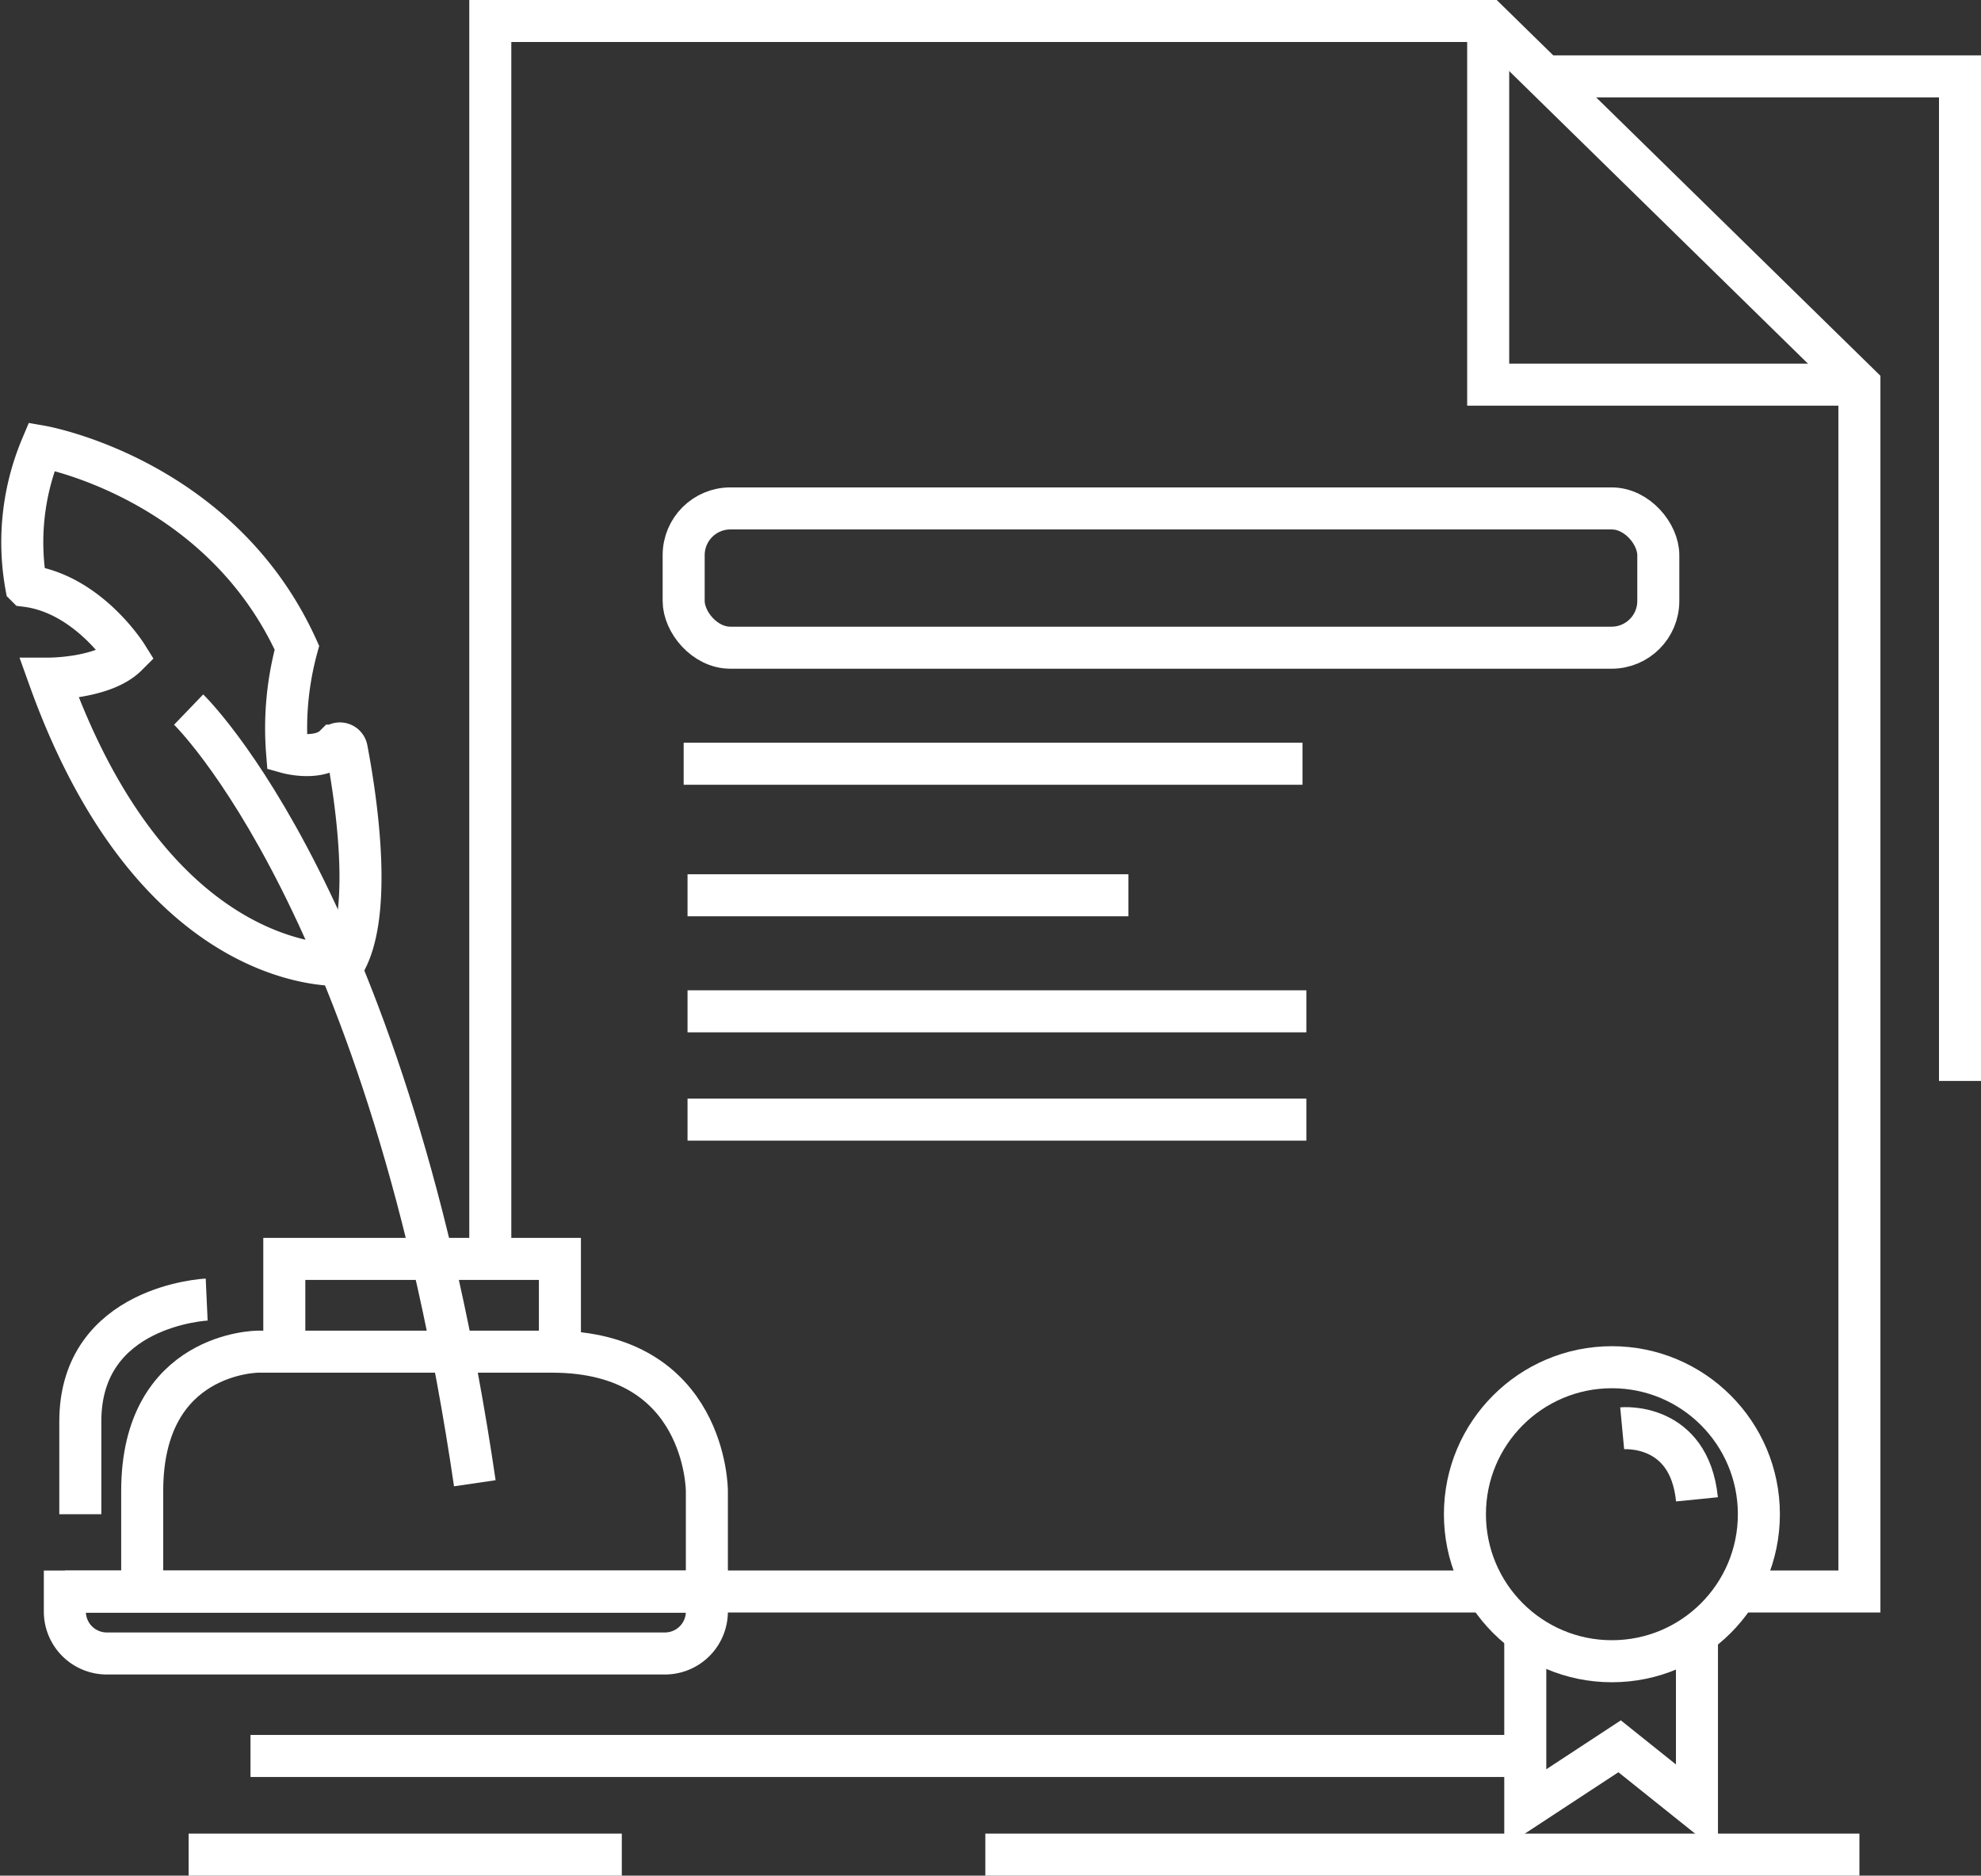<svg xmlns="http://www.w3.org/2000/svg" width="94.268" height="89.236" viewBox="0 0 94.268 89.236">
  <rect x="0" y="0" width="94.268" height="89.236" fill="#333333" stroke="none"/>
  <g id="Grupo_1218" data-name="Grupo 1218" transform="translate(1.062 1)">
    <path id="Trazado_153" data-name="Trazado 153" d="M-835.742,1589.4h-36.79v-4.785s0-6.625-7.361-6.625h-13.988s-5.521,0-5.521,6.625v4.785" transform="translate(905.107 -1514.683)" fill="none" stroke="#fff" stroke-miterlimit="10" stroke-width="2"/>
    <path id="Trazado_154" data-name="Trazado 154" d="M-882.838,1572.84v-58.158h47.483l17.668,17.3V1589.4h-5.548" transform="translate(905.107 -1514.683)" fill="none" stroke="#fff" stroke-miterlimit="10" stroke-width="2"/>
    <rect id="Rectángulo_70" data-name="Rectángulo 70" width="46.379" height="6.626" rx="2.222" transform="translate(31.471 23.189)" fill="none" stroke="#fff" stroke-miterlimit="10" stroke-width="2"/>
    <line id="Línea_20" data-name="Línea 20" x2="29.447" transform="translate(31.471 35.336)" fill="none" stroke="#fff" stroke-miterlimit="10" stroke-width="2"/>
    <line id="Línea_21" data-name="Línea 21" x2="20.981" transform="translate(31.655 41.594)" fill="none" stroke="#fff" stroke-miterlimit="10" stroke-width="2"/>
    <line id="Línea_22" data-name="Línea 22" x2="29.447" transform="translate(31.655 47.115)" fill="none" stroke="#fff" stroke-miterlimit="10" stroke-width="2"/>
    <line id="Línea_23" data-name="Línea 23" x2="29.447" transform="translate(31.655 52.268)" fill="none" stroke="#fff" stroke-miterlimit="10" stroke-width="2"/>
    <circle id="Elipse_25" data-name="Elipse 25" cx="6.994" cy="6.994" r="6.994" transform="translate(68.648 64.047)" fill="none" stroke="#fff" stroke-miterlimit="10" stroke-width="2"/>
    <path id="Trazado_155" data-name="Trazado 155" d="M-817.5,1531.983h-17.852v-17.116" transform="translate(905.107 -1514.683)" fill="none" stroke="#fff" stroke-miterlimit="10" stroke-width="2"/>
    <path id="Trazado_156" data-name="Trazado 156" d="M-832.664,1517.317H-812.9v47.793" transform="translate(905.107 -1514.683)" fill="none" stroke="#fff" stroke-miterlimit="10" stroke-width="2"/>
    <path id="Trazado_157" data-name="Trazado 157" d="M-828.976,1581.635s3.191-.3,3.559,3.381" transform="translate(905.107 -1514.683)" fill="none" stroke="#fff" stroke-miterlimit="10" stroke-width="2"/>
    <path id="Trazado_158" data-name="Trazado 158" d="M-833.587,1591.372v8.338l4.489-2.945,3.681,2.945v-8.286" transform="translate(905.107 -1514.683)" fill="none" stroke="#fff" stroke-miterlimit="10" stroke-width="2"/>
    <path id="Trazado_159" data-name="Trazado 159" d="M-904.187,1534.928s8.466,1.472,12.147,9.57a14.55,14.55,0,0,0-.467,4.989s1.517.427,2.27-.329a.329.329,0,0,1,.564.158c.4,2.091,1.336,7.882-.159,10.273,0,0-8.834.736-13.987-13.619,0,0,2.577,0,3.681-1.1,0,0-1.84-2.945-4.785-3.313A11.714,11.714,0,0,1-904.187,1534.928Z" transform="translate(905.107 -1514.683)" fill="none" stroke="#fff" stroke-miterlimit="10" stroke-width="2"/>
    <path id="Trazado_160" data-name="Trazado 160" d="M-897.193,1547.442s9.57,9.2,13.619,36.809" transform="translate(905.107 -1514.683)" fill="none" stroke="#fff" stroke-miterlimit="10" stroke-width="2"/>
    <path id="Trazado_161" data-name="Trazado 161" d="M-892.64,1577.994v-4.417h13.115v4.417" transform="translate(905.107 -1514.683)" fill="none" stroke="#fff" stroke-miterlimit="10" stroke-width="2"/>
    <line id="Línea_24" data-name="Línea 24" x2="30.919" transform="translate(2.024 74.721)" fill="none" stroke="#fff" stroke-miterlimit="10" stroke-width="2"/>
    <path id="Trazado_162" data-name="Trazado 162" d="M-896.334,1575.512s-6.013.273-6.013,5.794v4.417" transform="translate(905.107 -1514.683)" fill="none" stroke="#fff" stroke-miterlimit="10" stroke-width="2"/>
    <path id="Rectángulo_71" data-name="Rectángulo 71" d="M0,0H30.551a0,0,0,0,1,0,0V.95a1.995,1.995,0,0,1-1.995,1.995H1.995A1.995,1.995,0,0,1,0,.95V0A0,0,0,0,1,0,0Z" transform="translate(2.024 74.721)" fill="none" stroke="#fff" stroke-miterlimit="10" stroke-width="2"/>
    <line id="Línea_25" data-name="Línea 25" x1="60.662" transform="translate(10.858 82.542)" fill="none" stroke="#fff" stroke-miterlimit="10" stroke-width="2"/>
    <line id="Línea_26" data-name="Línea 26" x2="20.613" transform="translate(7.914 87.236)" fill="none" stroke="#fff" stroke-miterlimit="10" stroke-width="2"/>
    <line id="Línea_27" data-name="Línea 27" x2="41.594" transform="translate(45.826 87.236)" fill="none" stroke="#fff" stroke-miterlimit="10" stroke-width="2"/>
  </g>
</svg>

